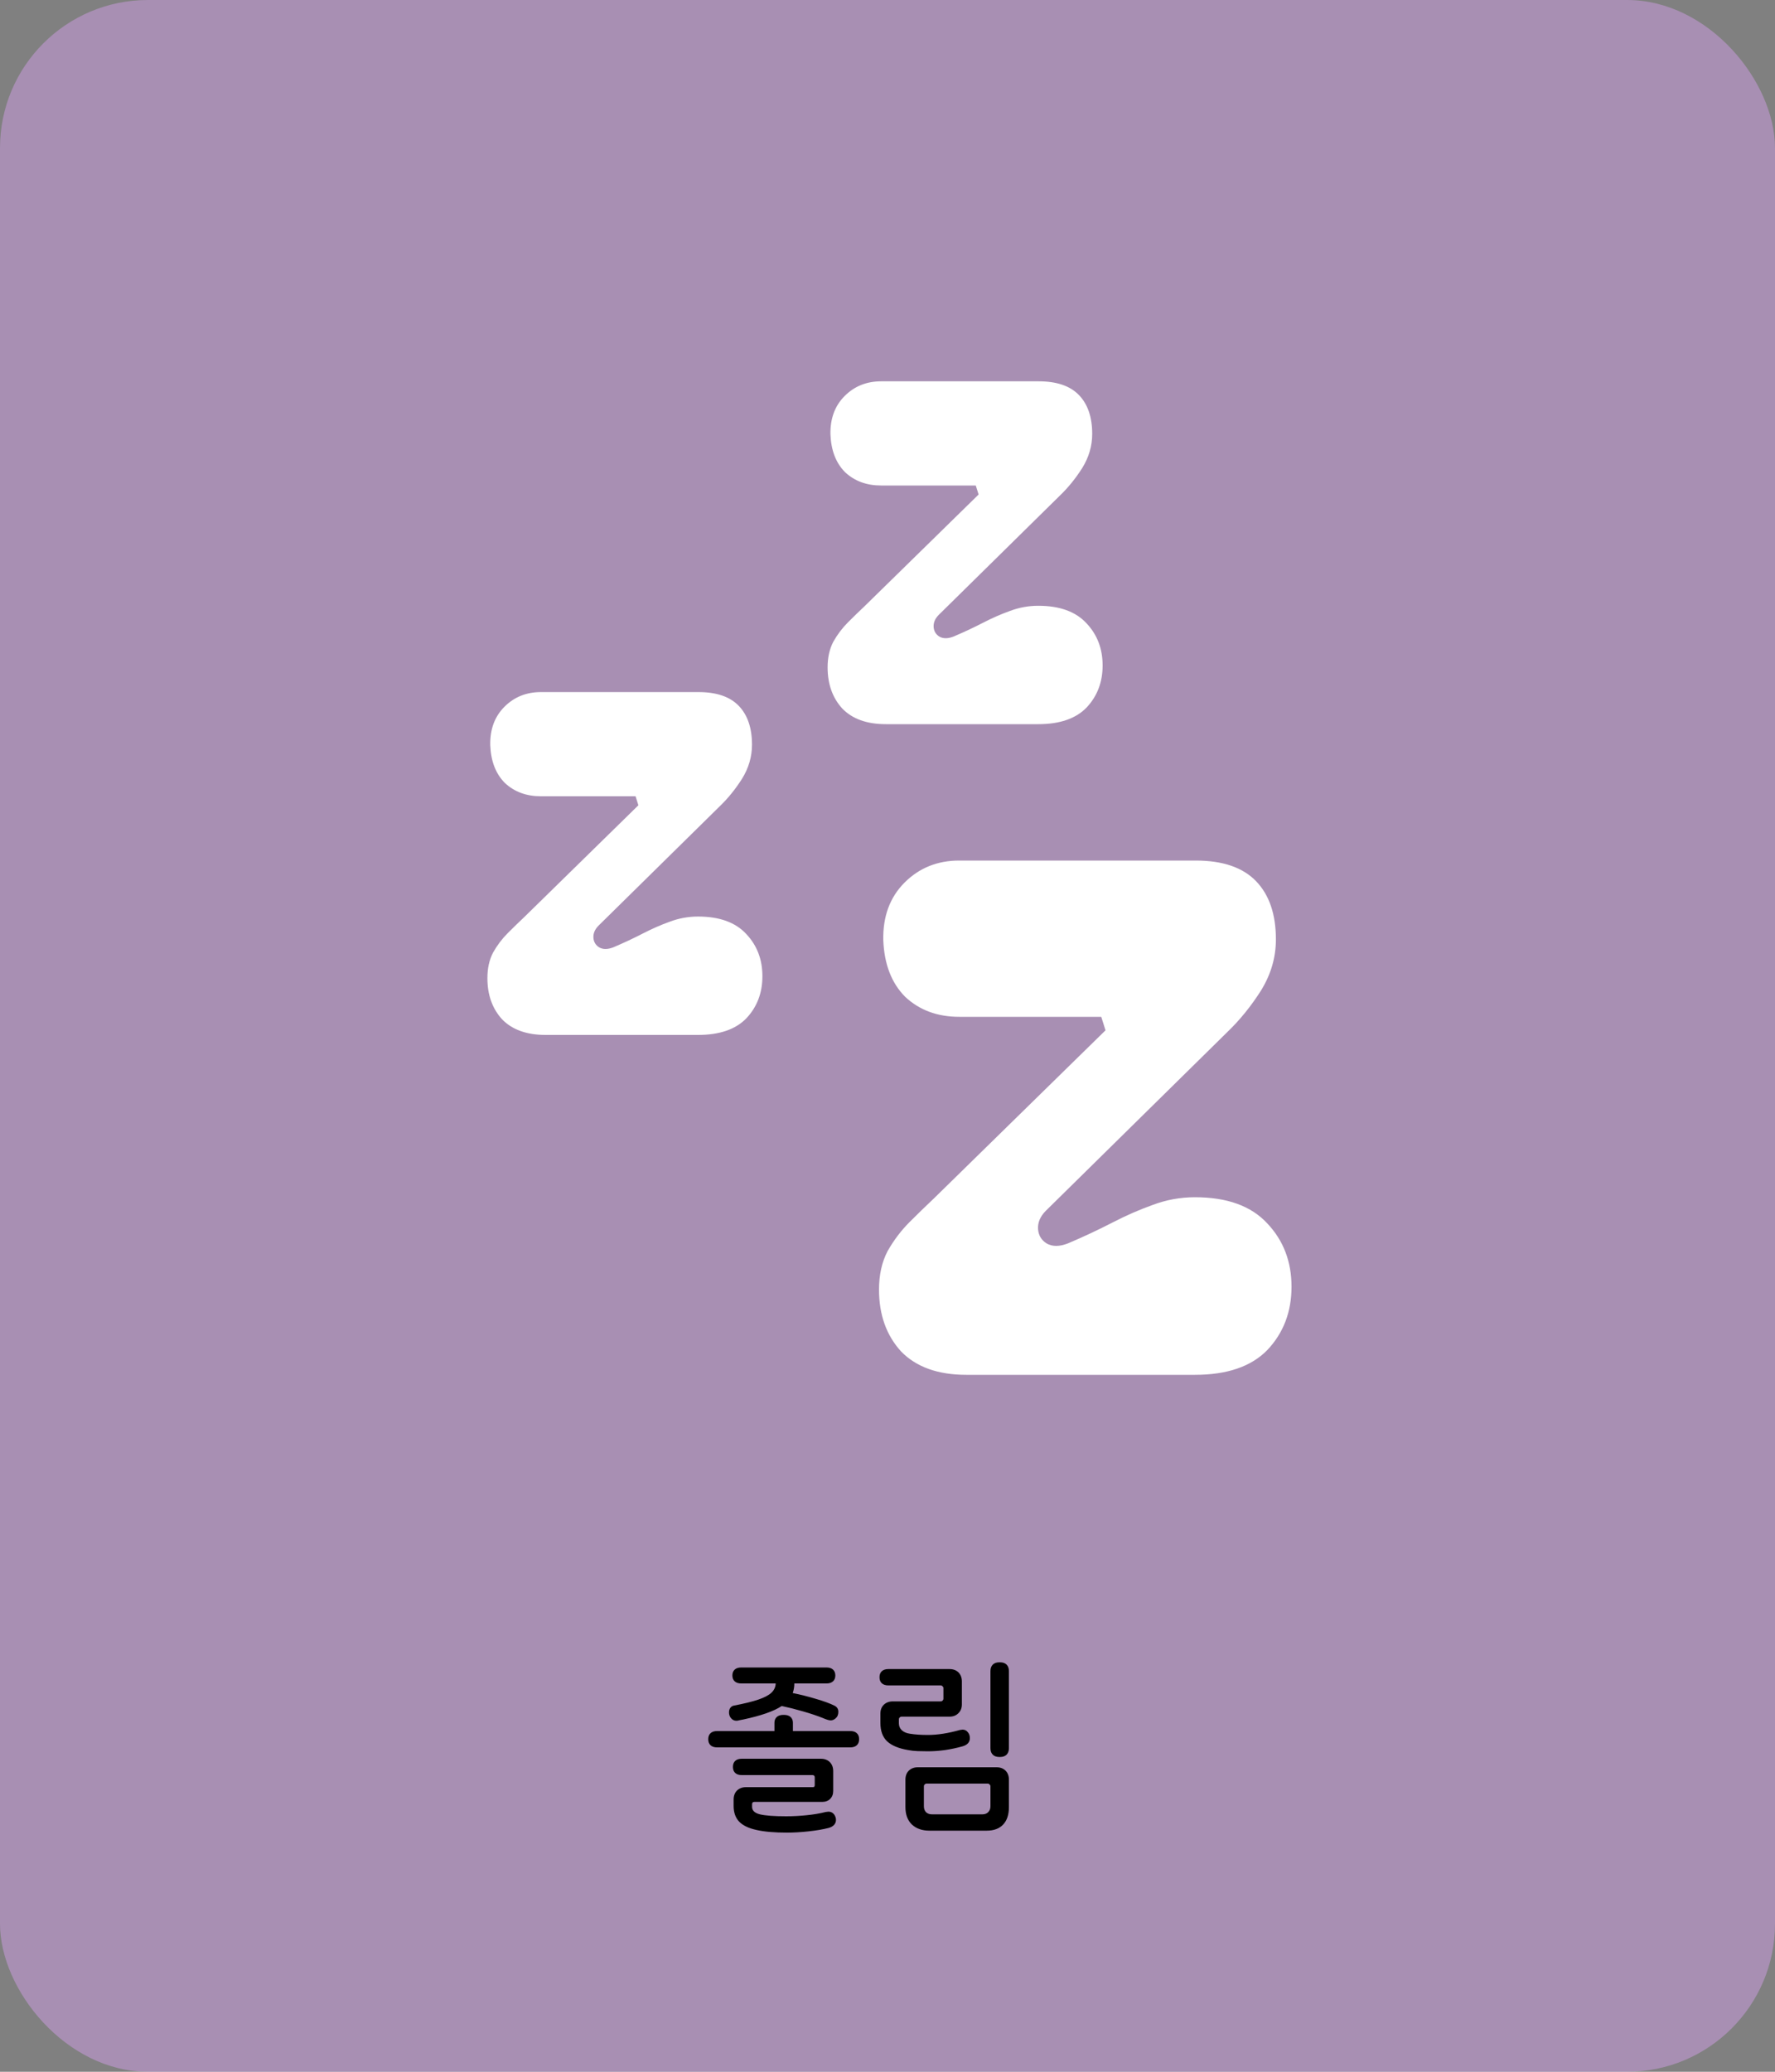 <svg width="120" height="140" viewBox="0 0 120 140" fill="none" xmlns="http://www.w3.org/2000/svg">
<rect x="0" y="0" width="120" height="140" fill="#808080" stroke="none"/>
<rect width="120" height="140" rx="10" fill="#E3A6FF" fill-opacity="0.4"/>
<path d="M36.887 69.936C35.607 69.936 34.626 69.584 33.943 68.88C33.282 68.155 32.951 67.227 32.951 66.096C32.951 65.435 33.079 64.859 33.335 64.368C33.612 63.877 33.943 63.44 34.327 63.056C34.711 62.672 35.084 62.309 35.447 61.968L43.159 54.416L42.967 53.808H36.567C35.586 53.808 34.775 53.509 34.135 52.912C33.516 52.293 33.186 51.44 33.143 50.352C33.122 49.285 33.442 48.421 34.103 47.76C34.764 47.099 35.586 46.768 36.567 46.768H47.223C48.439 46.768 49.346 47.077 49.943 47.696C50.54 48.315 50.839 49.189 50.839 50.32C50.839 51.131 50.615 51.899 50.167 52.624C49.719 53.328 49.218 53.947 48.663 54.48L40.471 62.544C40.215 62.8 40.098 63.077 40.119 63.376C40.14 63.653 40.268 63.867 40.503 64.016C40.759 64.165 41.079 64.165 41.463 64.016C42.167 63.717 42.828 63.408 43.447 63.088C44.066 62.768 44.674 62.501 45.271 62.288C45.89 62.053 46.53 61.936 47.191 61.936C48.642 61.936 49.73 62.331 50.455 63.12C51.18 63.888 51.543 64.837 51.543 65.968C51.543 67.099 51.18 68.048 50.455 68.816C49.73 69.563 48.642 69.936 47.191 69.936H36.887Z" fill="white"/>
<path d="M65.331 92.904C63.41 92.904 61.938 92.376 60.914 91.32C59.922 90.232 59.426 88.84 59.426 87.144C59.426 86.152 59.618 85.288 60.002 84.552C60.419 83.816 60.914 83.16 61.49 82.584C62.066 82.008 62.627 81.464 63.17 80.952L74.739 69.624L74.451 68.712H64.85C63.379 68.712 62.163 68.264 61.203 67.368C60.275 66.44 59.779 65.16 59.715 63.528C59.682 61.928 60.163 60.632 61.154 59.64C62.147 58.648 63.379 58.152 64.85 58.152H80.835C82.659 58.152 84.019 58.616 84.915 59.544C85.811 60.472 86.258 61.784 86.258 63.48C86.258 64.696 85.922 65.848 85.251 66.936C84.579 67.992 83.826 68.92 82.995 69.72L70.707 81.816C70.323 82.2 70.147 82.616 70.178 83.064C70.21 83.48 70.403 83.8 70.754 84.024C71.138 84.248 71.618 84.248 72.195 84.024C73.251 83.576 74.243 83.112 75.171 82.632C76.099 82.152 77.01 81.752 77.906 81.432C78.835 81.08 79.794 80.904 80.787 80.904C82.963 80.904 84.594 81.496 85.683 82.68C86.77 83.832 87.314 85.256 87.314 86.952C87.314 88.648 86.77 90.072 85.683 91.224C84.594 92.344 82.963 92.904 80.787 92.904H65.331Z" fill="white"/>
<path d="M59.887 48.936C58.607 48.936 57.626 48.584 56.943 47.88C56.282 47.155 55.951 46.227 55.951 45.096C55.951 44.435 56.079 43.859 56.335 43.368C56.612 42.877 56.943 42.44 57.327 42.056C57.711 41.672 58.084 41.309 58.447 40.968L66.159 33.416L65.967 32.808H59.567C58.586 32.808 57.775 32.509 57.135 31.912C56.516 31.293 56.186 30.44 56.143 29.352C56.122 28.285 56.442 27.421 57.103 26.76C57.764 26.099 58.586 25.768 59.567 25.768H70.223C71.439 25.768 72.346 26.077 72.943 26.696C73.54 27.315 73.839 28.189 73.839 29.32C73.839 30.131 73.615 30.899 73.167 31.624C72.719 32.328 72.218 32.947 71.663 33.48L63.471 41.544C63.215 41.8 63.098 42.077 63.119 42.376C63.14 42.653 63.268 42.867 63.503 43.016C63.759 43.165 64.079 43.165 64.463 43.016C65.167 42.717 65.828 42.408 66.447 42.088C67.066 41.768 67.674 41.501 68.271 41.288C68.89 41.053 69.53 40.936 70.191 40.936C71.642 40.936 72.73 41.331 73.455 42.12C74.18 42.888 74.543 43.837 74.543 44.968C74.543 46.099 74.18 47.048 73.455 47.816C72.73 48.563 71.642 48.936 70.191 48.936H59.887Z" fill="white"/>
<path d="M53.209 123.84C52.361 123.84 51.673 123.78 51.145 123.66C50.617 123.548 50.225 123.36 49.969 123.096C49.721 122.832 49.597 122.48 49.597 122.04V121.608C49.597 121.352 49.673 121.148 49.825 120.996C49.985 120.844 50.189 120.768 50.437 120.768H54.937C54.993 120.768 55.029 120.76 55.045 120.744C55.069 120.72 55.081 120.68 55.081 120.624V120.108C55.081 120.004 55.029 119.952 54.925 119.952H50.149C49.957 119.952 49.809 119.904 49.705 119.808C49.601 119.712 49.549 119.576 49.549 119.4C49.549 119.224 49.601 119.088 49.705 118.992C49.809 118.896 49.957 118.848 50.149 118.848H55.489C55.745 118.848 55.949 118.924 56.101 119.076C56.253 119.228 56.329 119.432 56.329 119.688V121.02C56.329 121.244 56.261 121.424 56.125 121.56C55.989 121.696 55.809 121.764 55.585 121.764H51.001C50.897 121.764 50.845 121.816 50.845 121.92V122.1C50.845 122.348 51.021 122.516 51.373 122.604C51.741 122.692 52.333 122.736 53.149 122.736C53.597 122.736 54.057 122.712 54.529 122.664C55.009 122.616 55.437 122.544 55.813 122.448L56.005 122.424C56.133 122.424 56.241 122.464 56.329 122.544C56.417 122.624 56.477 122.736 56.509 122.88C56.533 123.04 56.501 123.176 56.413 123.288C56.325 123.4 56.189 123.48 56.005 123.528C55.621 123.624 55.169 123.7 54.649 123.756C54.137 123.812 53.657 123.84 53.209 123.84ZM48.481 118.08C48.289 118.08 48.141 118.032 48.037 117.936C47.933 117.84 47.881 117.704 47.881 117.528C47.881 117.352 47.933 117.216 48.037 117.12C48.141 117.024 48.289 116.976 48.481 116.976H52.357V116.412C52.357 116.252 52.409 116.124 52.513 116.028C52.617 115.932 52.765 115.884 52.957 115.884H53.005C53.197 115.884 53.345 115.932 53.449 116.028C53.553 116.124 53.605 116.252 53.605 116.412V116.976H57.481C57.673 116.976 57.821 117.024 57.925 117.12C58.029 117.216 58.081 117.352 58.081 117.528C58.081 117.704 58.029 117.84 57.925 117.936C57.821 118.032 57.673 118.08 57.481 118.08H48.481ZM49.993 116.244C49.913 116.268 49.845 116.28 49.789 116.28C49.637 116.28 49.513 116.22 49.417 116.1C49.329 115.996 49.285 115.868 49.285 115.716C49.285 115.596 49.313 115.496 49.369 115.416C49.425 115.336 49.501 115.284 49.597 115.26C50.309 115.124 50.865 114.988 51.265 114.852C51.665 114.716 51.957 114.564 52.141 114.396C52.333 114.22 52.433 114.008 52.441 113.76H50.113C49.921 113.76 49.773 113.712 49.669 113.616C49.565 113.52 49.513 113.388 49.513 113.22C49.513 113.052 49.565 112.92 49.669 112.824C49.773 112.728 49.921 112.68 50.113 112.68H55.873C56.065 112.68 56.213 112.728 56.317 112.824C56.421 112.92 56.473 113.052 56.473 113.22C56.473 113.388 56.421 113.52 56.317 113.616C56.213 113.712 56.065 113.76 55.873 113.76H53.701C53.701 113.984 53.665 114.2 53.593 114.408C54.113 114.512 54.637 114.644 55.165 114.804C55.693 114.956 56.117 115.112 56.437 115.272C56.597 115.36 56.677 115.496 56.677 115.68C56.677 115.872 56.613 116.02 56.485 116.124C56.381 116.212 56.273 116.256 56.161 116.256C56.049 116.256 55.865 116.2 55.609 116.088C55.225 115.936 54.781 115.788 54.277 115.644C53.781 115.5 53.305 115.38 52.849 115.284C52.321 115.636 51.453 115.94 50.245 116.196L49.993 116.244ZM62.736 118.344C62.504 118.344 62.272 118.34 62.04 118.332C61.808 118.324 61.592 118.3 61.392 118.26C60.768 118.156 60.3 117.964 59.988 117.684C59.676 117.396 59.52 116.976 59.52 116.424V115.8C59.52 115.552 59.596 115.352 59.748 115.2C59.908 115.048 60.112 114.972 60.36 114.972H63.6C63.648 114.972 63.688 114.956 63.72 114.924C63.76 114.884 63.78 114.84 63.78 114.792V114.072C63.78 114.024 63.76 113.984 63.72 113.952C63.688 113.912 63.648 113.892 63.6 113.892H60.06C59.868 113.892 59.72 113.844 59.616 113.748C59.512 113.652 59.46 113.516 59.46 113.34C59.46 113.164 59.512 113.028 59.616 112.932C59.72 112.836 59.868 112.788 60.06 112.788H64.188C64.444 112.788 64.648 112.864 64.8 113.016C64.952 113.168 65.028 113.372 65.028 113.628V115.176C65.028 115.424 64.948 115.624 64.788 115.776C64.636 115.928 64.436 116.004 64.188 116.004H60.948C60.9 116.004 60.856 116.024 60.816 116.064C60.784 116.096 60.768 116.14 60.768 116.196V116.448C60.768 116.64 60.836 116.8 60.972 116.928C61.108 117.048 61.288 117.124 61.512 117.156C61.856 117.212 62.26 117.24 62.724 117.24C63.38 117.24 64.104 117.128 64.896 116.904L65.076 116.88C65.22 116.88 65.336 116.936 65.424 117.048C65.52 117.152 65.568 117.288 65.568 117.456C65.568 117.728 65.404 117.912 65.076 118.008C64.708 118.112 64.316 118.196 63.9 118.26C63.492 118.316 63.104 118.344 62.736 118.344ZM62.844 123.708C62.34 123.708 61.94 123.568 61.644 123.288C61.356 123.008 61.212 122.616 61.212 122.112V120.264C61.212 120.008 61.288 119.804 61.44 119.652C61.6 119.5 61.804 119.424 62.052 119.424H67.368C67.624 119.424 67.828 119.5 67.98 119.652C68.132 119.804 68.208 120.008 68.208 120.264V122.112C68.208 122.624 68.08 123.016 67.824 123.288C67.568 123.568 67.192 123.708 66.696 123.708H62.844ZM66.42 122.604C66.58 122.604 66.708 122.556 66.804 122.46C66.908 122.356 66.96 122.224 66.96 122.064V120.708C66.96 120.66 66.94 120.62 66.9 120.588C66.868 120.548 66.828 120.528 66.78 120.528H62.64C62.592 120.528 62.548 120.548 62.508 120.588C62.476 120.62 62.46 120.66 62.46 120.708V122.064C62.46 122.224 62.508 122.356 62.604 122.46C62.708 122.556 62.84 122.604 63 122.604H66.42ZM67.56 118.728C67.368 118.728 67.22 118.676 67.116 118.572C67.012 118.468 66.96 118.32 66.96 118.128V112.932C66.96 112.74 67.012 112.592 67.116 112.488C67.22 112.384 67.368 112.332 67.56 112.332H67.608C67.8 112.332 67.948 112.384 68.052 112.488C68.156 112.592 68.208 112.74 68.208 112.932V118.128C68.208 118.32 68.156 118.468 68.052 118.572C67.948 118.676 67.8 118.728 67.608 118.728H67.56Z" fill="black"/>
</svg>
